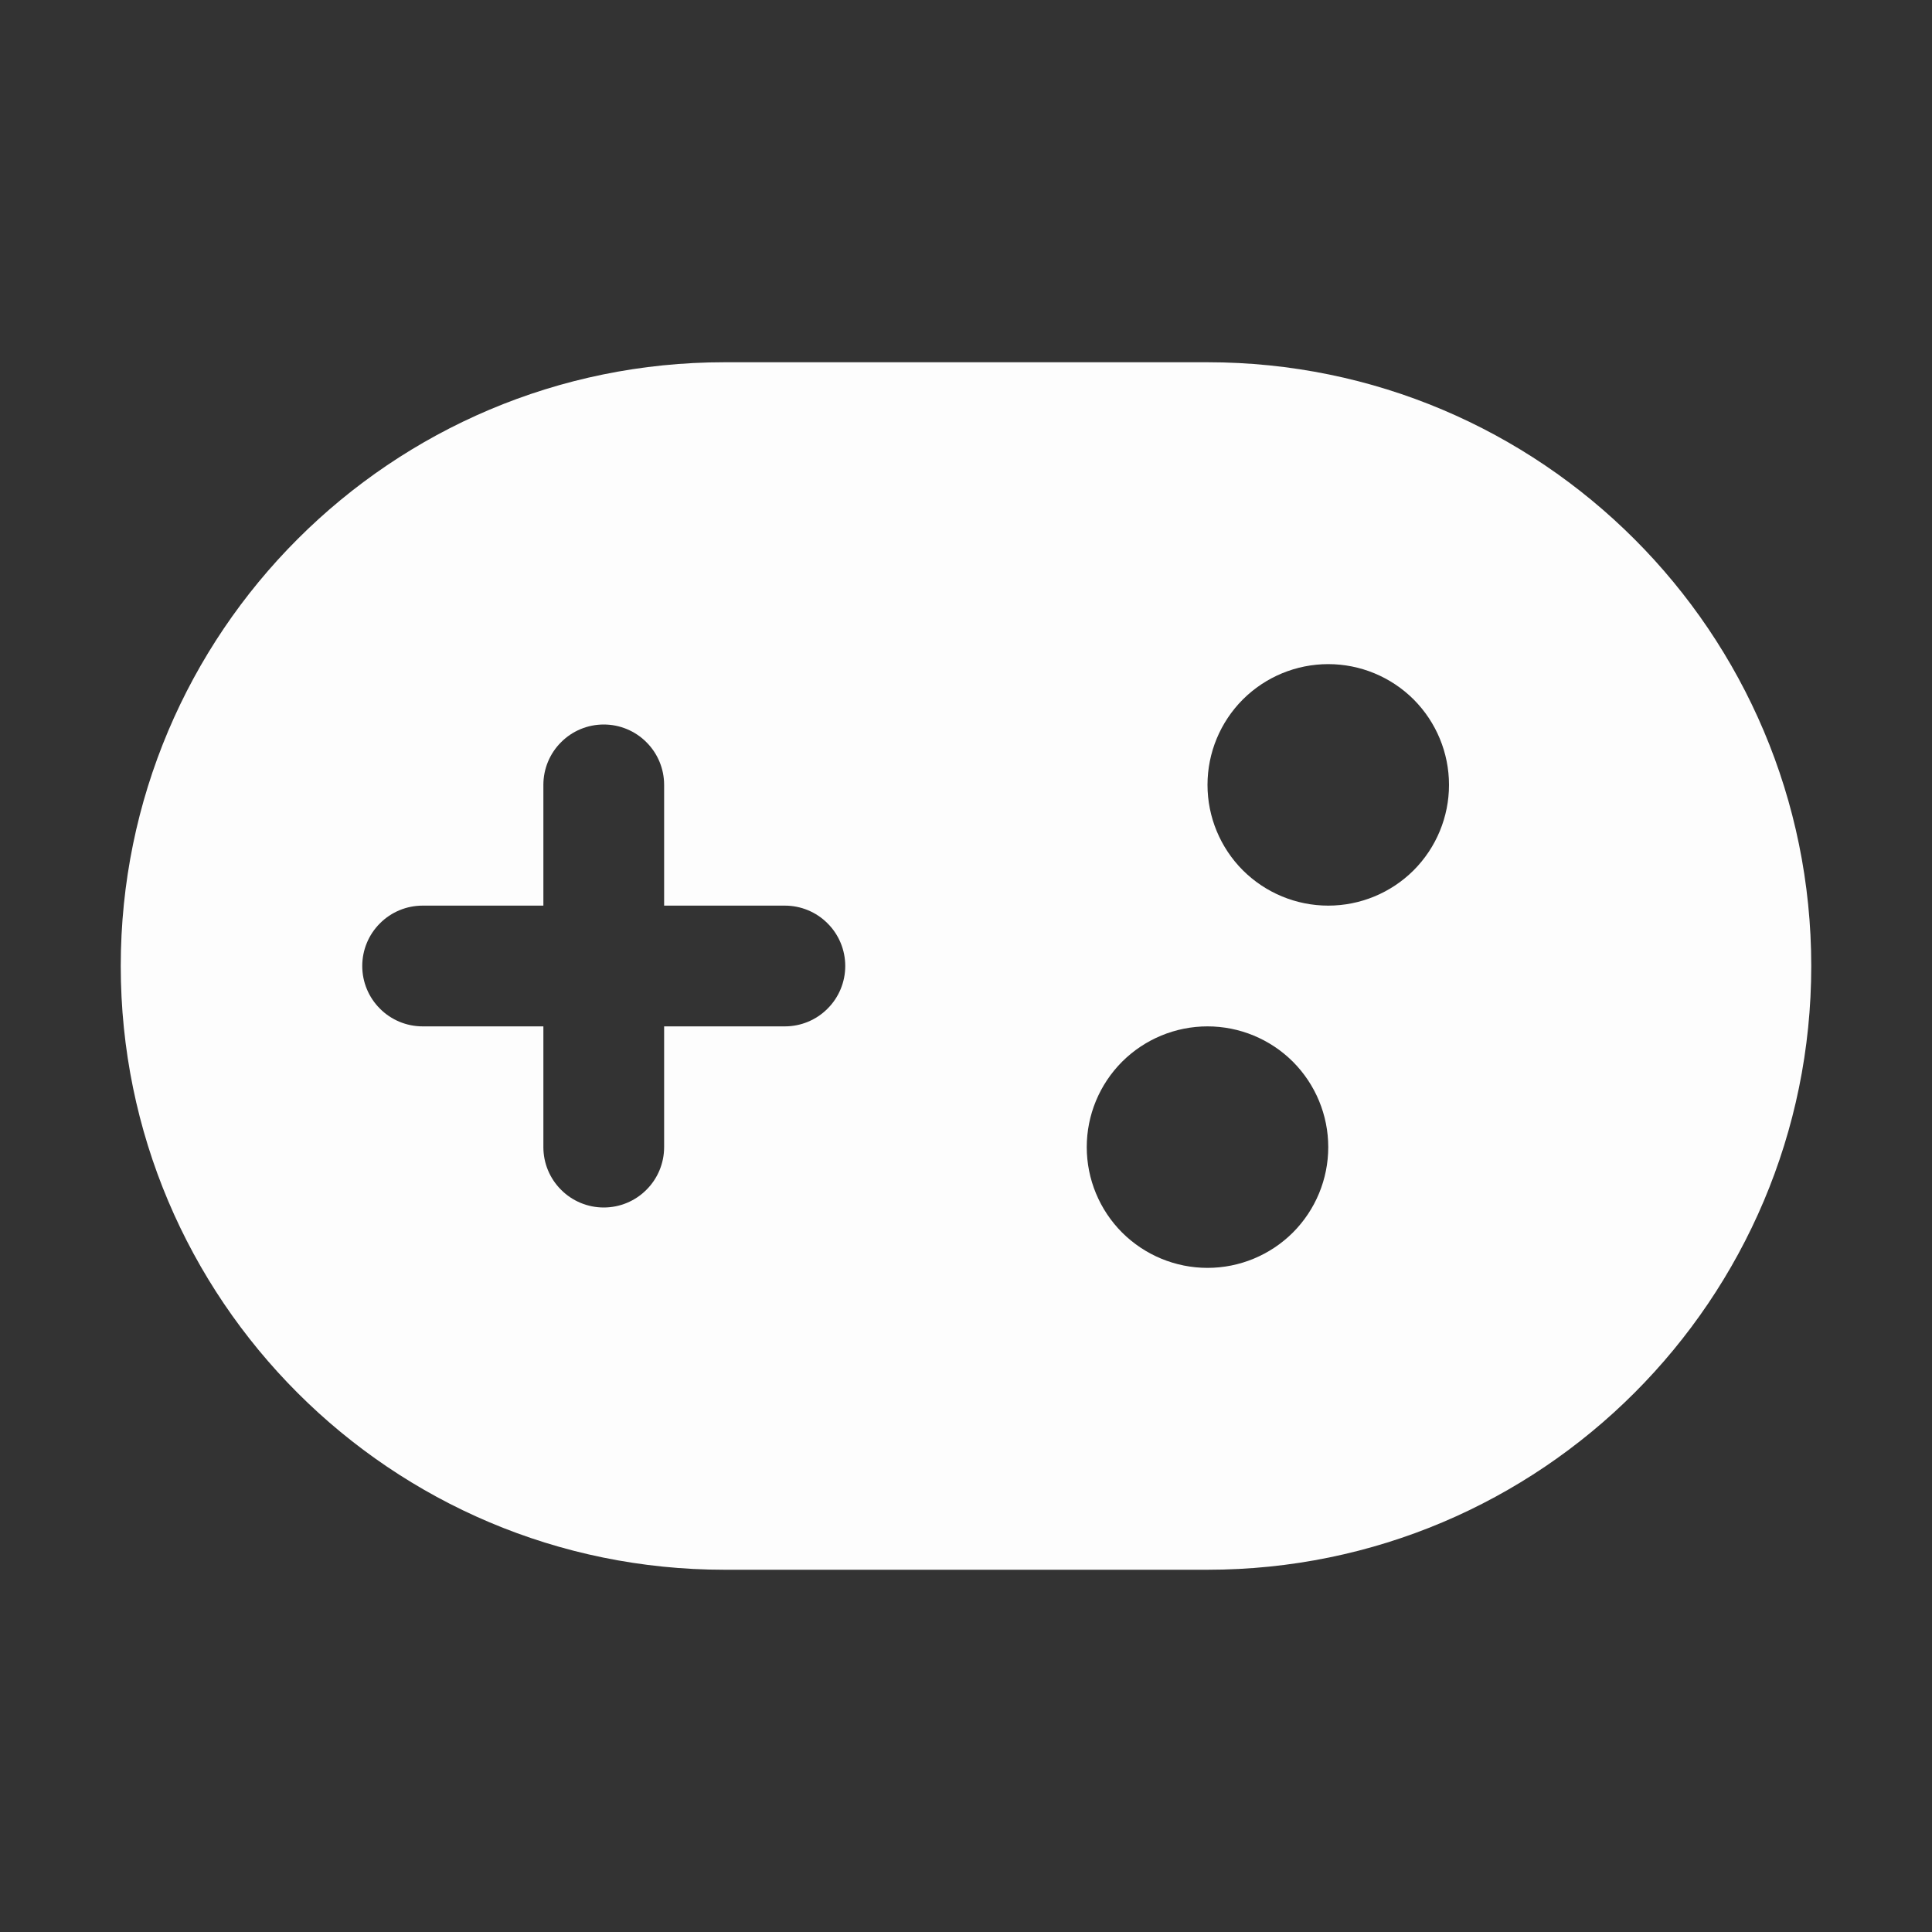 <svg width="24" height="24" viewBox="0 0 24 24" fill="none" xmlns="http://www.w3.org/2000/svg">
<rect x="0" y="0" width="24" height="24" fill="#333333" stroke="none"/>
<path d="M9 4.5C4.858 4.5 1.5 7.858 1.5 12C1.5 16.142 4.858 19.5 9 19.5H15C19.142 19.5 22.5 16.142 22.5 12C22.5 7.858 19.142 4.5 15 4.5H9ZM16.5 14.25C16.5 14.648 16.342 15.029 16.061 15.311C15.779 15.592 15.398 15.75 15 15.75C14.602 15.75 14.221 15.592 13.939 15.311C13.658 15.029 13.5 14.648 13.5 14.25C13.5 13.852 13.658 13.471 13.939 13.189C14.221 12.908 14.602 12.75 15 12.75C15.398 12.75 15.779 12.908 16.061 13.189C16.342 13.471 16.5 13.852 16.5 14.25ZM16.5 11.25C16.102 11.25 15.721 11.092 15.439 10.811C15.158 10.529 15 10.148 15 9.75C15 9.352 15.158 8.971 15.439 8.689C15.721 8.408 16.102 8.25 16.5 8.25C16.898 8.25 17.279 8.408 17.561 8.689C17.842 8.971 18 9.352 18 9.75C18 10.148 17.842 10.529 17.561 10.811C17.279 11.092 16.898 11.25 16.5 11.25ZM7.5 9C7.699 9 7.89 9.079 8.03 9.22C8.171 9.36 8.25 9.551 8.25 9.75V11.25H9.75C9.949 11.25 10.14 11.329 10.28 11.47C10.421 11.61 10.5 11.801 10.5 12C10.5 12.199 10.421 12.39 10.28 12.53C10.14 12.671 9.949 12.75 9.75 12.75H8.25V14.25C8.25 14.449 8.171 14.64 8.03 14.78C7.89 14.921 7.699 15 7.5 15C7.301 15 7.11 14.921 6.97 14.78C6.829 14.64 6.75 14.449 6.75 14.25V12.75H5.25C5.051 12.75 4.86 12.671 4.72 12.53C4.579 12.39 4.5 12.199 4.5 12C4.5 11.801 4.579 11.61 4.72 11.47C4.86 11.329 5.051 11.25 5.25 11.25H6.75V9.75C6.75 9.551 6.829 9.36 6.97 9.22C7.11 9.079 7.301 9 7.5 9Z" fill="#FDFDFD"/>
</svg>
